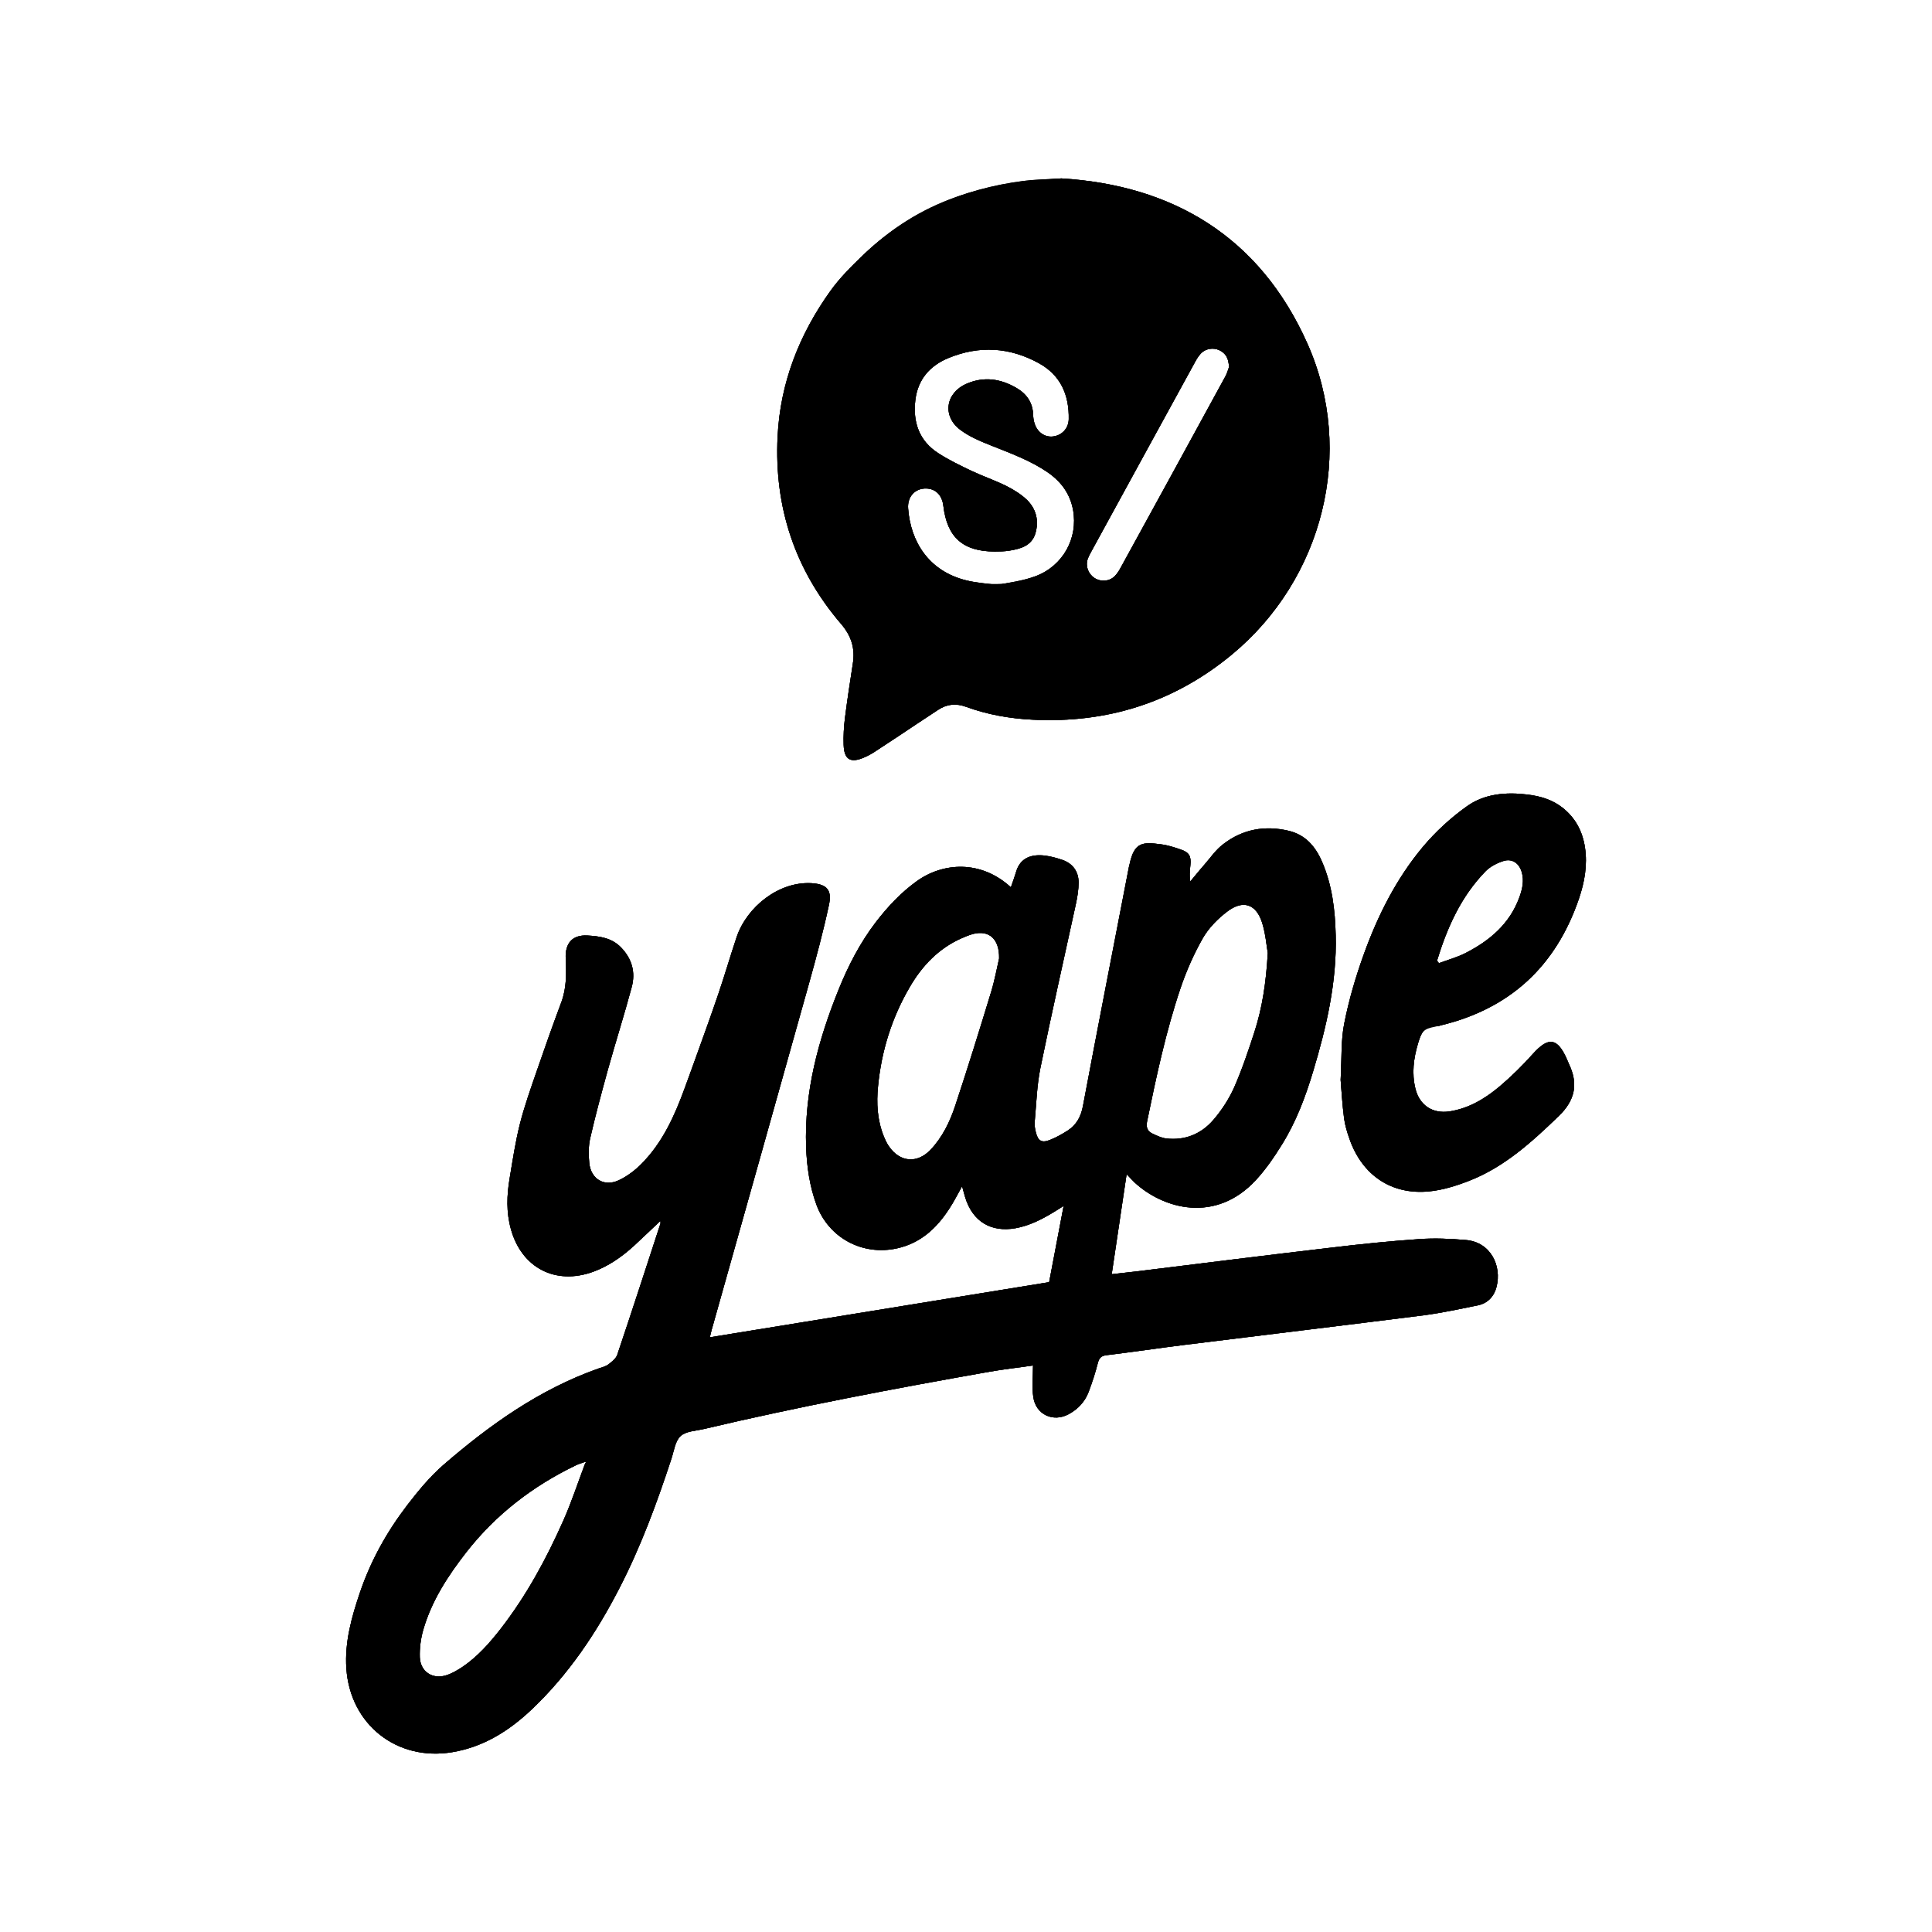 <?xml version="1.0" encoding="UTF-8"?>
<!DOCTYPE svg PUBLIC "-//W3C//DTD SVG 1.1//EN" "http://www.w3.org/Graphics/SVG/1.1/DTD/svg11.dtd">
<!-- Creator: CorelDRAW 2021.5 -->
<svg xmlns="http://www.w3.org/2000/svg" xml:space="preserve" width="192px" height="192px" version="1.1" style="shape-rendering:geometricPrecision; text-rendering:geometricPrecision; image-rendering:optimizeQuality; fill-rule:evenodd; clip-rule:evenodd"
viewBox="0 0 192 192"
 xmlns:xlink="http://www.w3.org/1999/xlink"
 xmlns:xodm="http://www.corel.com/coreldraw/odm/2003">
 <defs>
  <style type="text/css">
   <![CDATA[
    .fil0 {fill:black;fill-rule:nonzero}
   ]]>
  </style>
 </defs>
 <g id="Layer_x0020_1">
  <g id="_2101040300208">
   <path class="fil0" d="M99.29 95.25c0.04,-1.97 -1.02,-2.83 -2.57,-2.44 -0.41,0.11 -0.81,0.28 -1.2,0.45 -2.25,1.01 -3.87,2.71 -5.09,4.8 -1.79,3.05 -2.83,6.36 -3.17,9.88 -0.17,1.68 -0.08,3.36 0.56,4.96 0.15,0.37 0.31,0.73 0.54,1.05 1.09,1.56 2.79,1.7 4.11,0.32 1.18,-1.24 1.92,-2.77 2.45,-4.36 1.25,-3.77 2.43,-7.57 3.59,-11.38 0.36,-1.19 0.58,-2.43 0.78,-3.28zm26.7 -0.54c-0.12,-0.68 -0.21,-1.85 -0.54,-2.94 -0.58,-1.94 -1.92,-2.4 -3.53,-1.15 -0.92,0.71 -1.8,1.6 -2.37,2.59 -0.89,1.56 -1.63,3.23 -2.21,4.93 -1.47,4.34 -2.42,8.81 -3.34,13.29 -0.12,0.57 0.01,0.98 0.52,1.22 0.44,0.21 0.9,0.43 1.37,0.49 1.88,0.22 3.48,-0.45 4.68,-1.83 0.83,-0.96 1.55,-2.07 2.07,-3.22 0.79,-1.8 1.42,-3.67 2.03,-5.55 0.77,-2.39 1.15,-4.86 1.32,-7.83zm-67.93 50.6c-0.28,0.1 -0.57,0.18 -0.83,0.31 -4.28,2.06 -7.96,4.89 -10.89,8.64 -1.83,2.35 -3.45,4.83 -4.28,7.72 -0.25,0.87 -0.37,1.82 -0.34,2.72 0.06,1.44 1.28,2.23 2.65,1.78 0.56,-0.18 1.08,-0.49 1.57,-0.81 1.52,-1.03 2.72,-2.39 3.83,-3.82 2.56,-3.3 4.53,-6.95 6.22,-10.75 0.82,-1.85 1.45,-3.79 2.17,-5.69l0.11 -0.12c-0.07,0.01 -0.14,0.01 -0.21,0.02zm7.56 -23.97c-0.9,0.84 -1.75,1.67 -2.62,2.47 -1.2,1.09 -2.52,2.02 -4.06,2.58 -3.74,1.35 -7.09,-0.39 -8.16,-4.21 -0.48,-1.7 -0.42,-3.4 -0.13,-5.1 0.3,-1.8 0.57,-3.6 1.01,-5.36 0.46,-1.81 1.09,-3.57 1.7,-5.34 0.78,-2.27 1.58,-4.53 2.42,-6.77 0.53,-1.42 0.51,-2.88 0.44,-4.34 -0.08,-1.52 0.65,-2.38 2.15,-2.3 1.22,0.07 2.43,0.23 3.36,1.2 1.08,1.12 1.44,2.46 1.05,3.92 -0.74,2.76 -1.61,5.49 -2.38,8.25 -0.62,2.25 -1.23,4.51 -1.75,6.78 -0.18,0.79 -0.17,1.65 -0.09,2.46 0.16,1.59 1.47,2.39 2.92,1.72 0.84,-0.39 1.64,-1 2.29,-1.66 2.08,-2.11 3.27,-4.75 4.27,-7.49 0.35,-0.97 0.71,-1.93 1.05,-2.89 0.78,-2.17 1.57,-4.34 2.31,-6.52 0.63,-1.86 1.18,-3.75 1.8,-5.6 1.01,-3.01 4.19,-5.55 7.43,-5.37 1.67,0.09 2.05,0.79 1.74,2.2 -0.56,2.62 -1.26,5.21 -1.98,7.79 -3.21,11.47 -6.44,22.94 -9.67,34.41 -0.07,0.25 -0.12,0.51 -0.18,0.73 11.23,-1.82 22.42,-3.64 33.72,-5.48 0.45,-2.38 0.92,-4.86 1.44,-7.57 -0.45,0.28 -0.71,0.45 -0.98,0.61 -1.19,0.72 -2.41,1.35 -3.8,1.6 -2.45,0.43 -4.26,-0.67 -5,-3.06 -0.1,-0.33 -0.19,-0.67 -0.31,-1.11 -0.45,0.8 -0.81,1.53 -1.26,2.21 -1.25,1.94 -2.85,3.44 -5.2,3.96 -3.44,0.76 -6.8,-1.03 -8.02,-4.35 -0.67,-1.84 -0.95,-3.76 -1.02,-5.71 -0.19,-5.48 1.2,-10.63 3.23,-15.66 0.96,-2.38 2.13,-4.64 3.69,-6.69 1.19,-1.54 2.5,-2.95 4.09,-4.09 2.57,-1.84 6.34,-2.14 9.34,0.62 0.19,-0.55 0.37,-1.06 0.53,-1.58 0.42,-1.37 1.54,-1.75 2.94,-1.56 0.55,0.08 1.1,0.23 1.63,0.41 1.05,0.36 1.62,1.15 1.63,2.24 0,0.71 -0.12,1.44 -0.27,2.14 -1.18,5.44 -2.41,10.87 -3.53,16.32 -0.35,1.73 -0.4,3.53 -0.56,5.3 -0.04,0.35 0.02,0.72 0.11,1.07 0.21,0.88 0.6,1.1 1.44,0.75 0.6,-0.24 1.18,-0.57 1.73,-0.92 0.87,-0.57 1.31,-1.37 1.51,-2.43 1.49,-7.92 3.04,-15.84 4.57,-23.77 0.02,-0.09 0.05,-0.19 0.07,-0.28 0.47,-2.19 1.29,-2.21 3.13,-1.96 0.67,0.08 1.33,0.3 1.97,0.52 0.82,0.28 1.03,0.66 0.94,1.54 -0.05,0.53 -0.13,1.05 -0.01,1.63 0.47,-0.56 0.92,-1.13 1.4,-1.67 0.6,-0.69 1.13,-1.47 1.85,-2.02 1.94,-1.51 4.17,-1.91 6.55,-1.34 1.64,0.4 2.63,1.54 3.28,3.04 1.02,2.34 1.31,4.82 1.37,7.34 0.12,4.65 -0.92,9.13 -2.25,13.54 -0.76,2.53 -1.69,5 -3.09,7.25 -0.76,1.23 -1.59,2.44 -2.56,3.5 -4.04,4.4 -9.25,2.89 -12.09,0.27 -0.21,-0.2 -0.4,-0.42 -0.79,-0.82 -0.5,3.4 -0.98,6.59 -1.48,9.94 0.96,-0.11 1.76,-0.2 2.56,-0.29 6.41,-0.79 12.82,-1.6 19.24,-2.35 2.91,-0.35 5.83,-0.65 8.75,-0.85 1.54,-0.11 3.1,-0.04 4.64,0.09 2.49,0.21 3.59,2.58 3.05,4.67 -0.24,0.94 -0.88,1.63 -1.88,1.83 -1.78,0.35 -3.55,0.75 -5.34,0.98 -7.95,1.01 -15.9,1.96 -23.84,2.95 -2.55,0.32 -5.1,0.7 -7.65,1.01 -0.55,0.06 -0.77,0.25 -0.91,0.79 -0.25,0.99 -0.57,1.96 -0.93,2.91 -0.37,0.95 -1.05,1.67 -1.95,2.16 -1.54,0.85 -3.28,0.06 -3.53,-1.68 -0.15,-0.99 -0.03,-2.03 -0.03,-3.15 -1.49,0.22 -2.91,0.37 -4.32,0.62 -9.5,1.68 -18.98,3.47 -28.38,5.69 -0.8,0.19 -1.78,0.21 -2.32,0.7 -0.54,0.49 -0.66,1.47 -0.91,2.24 -1.45,4.42 -3.05,8.77 -5.19,12.91 -2.29,4.45 -5.06,8.57 -8.71,12.03 -2.24,2.12 -4.77,3.72 -7.89,4.24 -5.49,0.92 -10.14,-2.74 -10.52,-8.31 -0.18,-2.65 0.53,-5.15 1.37,-7.62 1.08,-3.16 2.69,-6.03 4.71,-8.66 1.07,-1.39 2.21,-2.77 3.52,-3.92 4.63,-4.01 9.58,-7.54 15.43,-9.61 0.34,-0.12 0.72,-0.2 1,-0.41 0.34,-0.26 0.76,-0.58 0.89,-0.96 1.46,-4.33 2.87,-8.69 4.29,-13.03 0.03,-0.09 -0.01,-0.19 -0.01,-0.27z"/>
   <path class="fil0" d="M122.13 36.5c-0.01,-0.9 -0.34,-1.41 -0.96,-1.7 -0.6,-0.28 -1.37,-0.16 -1.83,0.33 -0.24,0.26 -0.43,0.57 -0.6,0.89 -3.41,6.21 -6.8,12.42 -10.2,18.63 -0.16,0.29 -0.33,0.58 -0.44,0.89 -0.25,0.71 0.04,1.49 0.67,1.9 0.63,0.41 1.46,0.35 2,-0.17 0.23,-0.23 0.42,-0.52 0.57,-0.8 3.49,-6.35 6.97,-12.71 10.44,-19.07 0.18,-0.33 0.28,-0.72 0.35,-0.9zm-23.02 21.64c1.08,-0.24 2.51,-0.4 3.81,-0.88 2.74,-1.03 4.23,-3.8 3.72,-6.58 -0.29,-1.58 -1.15,-2.77 -2.45,-3.69 -1.77,-1.24 -3.79,-1.95 -5.78,-2.75 -1.03,-0.41 -2.09,-0.86 -2.97,-1.52 -1.82,-1.36 -1.48,-3.67 0.61,-4.58 1.74,-0.76 3.42,-0.5 5.01,0.44 1,0.6 1.59,1.47 1.61,2.67 0.01,0.26 0.05,0.52 0.13,0.77 0.25,0.9 0.99,1.44 1.81,1.36 0.89,-0.09 1.58,-0.78 1.6,-1.72 0.05,-2.38 -0.79,-4.36 -2.94,-5.55 -2.9,-1.61 -5.96,-1.8 -9.04,-0.52 -1.82,0.76 -3.01,2.11 -3.26,4.14 -0.27,2.2 0.36,4.08 2.28,5.31 1.05,0.68 2.18,1.22 3.31,1.76 1.13,0.53 2.32,0.94 3.44,1.49 0.73,0.37 1.45,0.81 2.04,1.37 0.94,0.91 1.23,2.1 0.85,3.37 -0.38,1.22 -1.47,1.51 -2.57,1.69 -0.48,0.08 -0.98,0.09 -1.48,0.09 -3.15,-0.01 -4.72,-1.42 -5.09,-4.54 -0.13,-1.13 -0.86,-1.79 -1.9,-1.72 -0.99,0.07 -1.69,0.87 -1.6,1.99 0.24,3.25 2.02,6.22 5.79,7.14 0.89,0.22 1.82,0.28 3.07,0.46zm6.37 -40.41c11,0.67 19.7,5.73 24.46,16.44 4.77,10.73 1.54,23.4 -7.53,30.89 -5.75,4.75 -12.39,6.84 -19.81,6.46 -2.24,-0.11 -4.46,-0.5 -6.57,-1.27 -1.04,-0.38 -1.93,-0.28 -2.81,0.3 -1.32,0.86 -2.64,1.75 -3.95,2.62 -0.83,0.54 -1.65,1.09 -2.48,1.63 -0.28,0.17 -0.57,0.33 -0.88,0.46 -1.37,0.61 -2.02,0.25 -2.07,-1.24 -0.03,-0.88 0.02,-1.78 0.13,-2.66 0.23,-1.8 0.5,-3.59 0.78,-5.38 0.24,-1.51 -0.11,-2.74 -1.16,-3.97 -4.58,-5.34 -6.66,-11.58 -6.31,-18.62 0.26,-5.36 2.15,-10.15 5.24,-14.47 0.91,-1.27 2.04,-2.4 3.17,-3.49 4.48,-4.32 9.9,-6.66 16.03,-7.45 1.07,-0.14 2.17,-0.15 3.76,-0.25z"/>
   <path class="fil0" d="M142.81 95.47c0.06,0.08 0.12,0.17 0.19,0.25 0.88,-0.33 1.8,-0.58 2.63,-1 2.41,-1.23 4.4,-2.9 5.36,-5.54 0.3,-0.81 0.49,-1.65 0.24,-2.51 -0.26,-0.88 -0.94,-1.37 -1.8,-1.11 -0.64,0.2 -1.31,0.54 -1.77,1 -2.46,2.51 -3.84,5.61 -4.85,8.91zm-9.58 11.84c0.12,-2.18 0.02,-3.96 0.37,-5.65 0.46,-2.33 1.14,-4.63 1.95,-6.87 1.38,-3.82 3.21,-7.46 5.83,-10.6 1.27,-1.52 2.79,-2.92 4.41,-4.07 1.74,-1.24 3.87,-1.42 6,-1.16 1.28,0.16 2.48,0.5 3.52,1.33 1.26,1.01 1.95,2.31 2.2,3.91 0.27,1.77 -0.04,3.47 -0.6,5.12 -2.29,6.71 -6.86,10.94 -13.77,12.59 -0.1,0.03 -0.2,0.09 -0.29,0.08 -1.32,-0.19 -1.63,0.71 -1.93,1.71 -0.44,1.48 -0.63,2.96 -0.26,4.48 0.4,1.65 1.7,2.53 3.4,2.27 1.92,-0.3 3.53,-1.27 4.98,-2.49 1.17,-0.99 2.28,-2.09 3.31,-3.24 1.53,-1.7 2.42,-1.6 3.36,0.52 0.07,0.15 0.12,0.3 0.19,0.45 0.96,1.99 0.66,3.63 -1,5.23 -2.67,2.57 -5.38,5.05 -8.88,6.42 -1.28,0.5 -2.64,0.93 -3.99,1.06 -3.74,0.37 -6.65,-1.6 -7.91,-5.19 -0.24,-0.68 -0.46,-1.39 -0.55,-2.1 -0.18,-1.4 -0.26,-2.82 -0.34,-3.8z"/>
   <path class="fil0" d="M99.29 95.25c0.04,-1.97 -1.02,-2.83 -2.57,-2.44 -0.41,0.11 -0.81,0.28 -1.2,0.45 -2.25,1.01 -3.87,2.71 -5.09,4.8 -1.79,3.05 -2.83,6.36 -3.17,9.88 -0.17,1.68 -0.08,3.36 0.56,4.96 0.15,0.37 0.31,0.73 0.54,1.05 1.09,1.56 2.79,1.7 4.11,0.32 1.18,-1.24 1.92,-2.77 2.45,-4.36 1.25,-3.77 2.43,-7.57 3.59,-11.38 0.36,-1.19 0.58,-2.43 0.78,-3.28zm26.7 -0.54c-0.12,-0.68 -0.21,-1.85 -0.54,-2.94 -0.58,-1.94 -1.92,-2.4 -3.53,-1.15 -0.92,0.71 -1.8,1.6 -2.37,2.59 -0.89,1.56 -1.63,3.23 -2.21,4.93 -1.47,4.34 -2.42,8.81 -3.34,13.29 -0.12,0.57 0.01,0.98 0.52,1.22 0.44,0.21 0.9,0.43 1.37,0.49 1.88,0.22 3.48,-0.45 4.68,-1.83 0.83,-0.96 1.55,-2.07 2.07,-3.22 0.79,-1.8 1.42,-3.67 2.03,-5.55 0.77,-2.39 1.15,-4.86 1.32,-7.83zm-67.93 50.6c-0.28,0.1 -0.57,0.18 -0.83,0.31 -4.28,2.06 -7.96,4.89 -10.89,8.64 -1.83,2.35 -3.45,4.83 -4.28,7.72 -0.25,0.87 -0.37,1.82 -0.34,2.72 0.06,1.44 1.28,2.23 2.65,1.78 0.56,-0.18 1.08,-0.49 1.57,-0.81 1.52,-1.03 2.72,-2.39 3.83,-3.82 2.56,-3.3 4.53,-6.95 6.22,-10.75 0.82,-1.85 1.45,-3.79 2.17,-5.69l0.11 -0.12c-0.07,0.01 -0.14,0.01 -0.21,0.02zm7.56 -23.97c-0.9,0.84 -1.75,1.67 -2.62,2.47 -1.2,1.09 -2.52,2.02 -4.06,2.58 -3.74,1.35 -7.09,-0.39 -8.16,-4.21 -0.48,-1.7 -0.42,-3.4 -0.13,-5.1 0.3,-1.8 0.57,-3.6 1.01,-5.36 0.46,-1.81 1.09,-3.57 1.7,-5.34 0.78,-2.27 1.58,-4.53 2.42,-6.77 0.53,-1.42 0.51,-2.88 0.44,-4.34 -0.08,-1.52 0.65,-2.38 2.15,-2.3 1.22,0.07 2.43,0.23 3.36,1.2 1.08,1.12 1.44,2.46 1.05,3.92 -0.74,2.76 -1.61,5.49 -2.38,8.25 -0.62,2.25 -1.23,4.51 -1.75,6.78 -0.18,0.79 -0.17,1.65 -0.09,2.46 0.16,1.59 1.47,2.39 2.92,1.72 0.84,-0.39 1.64,-1 2.29,-1.66 2.08,-2.11 3.27,-4.75 4.27,-7.49 0.35,-0.97 0.71,-1.93 1.05,-2.89 0.78,-2.17 1.57,-4.34 2.31,-6.52 0.63,-1.86 1.18,-3.75 1.8,-5.6 1.01,-3.01 4.19,-5.55 7.43,-5.37 1.67,0.09 2.05,0.79 1.74,2.2 -0.56,2.62 -1.26,5.21 -1.98,7.79 -3.21,11.47 -6.44,22.94 -9.67,34.41 -0.07,0.25 -0.12,0.51 -0.18,0.73 11.23,-1.82 22.42,-3.64 33.72,-5.48 0.45,-2.38 0.92,-4.86 1.44,-7.57 -0.45,0.28 -0.71,0.45 -0.98,0.61 -1.19,0.72 -2.41,1.35 -3.8,1.6 -2.45,0.43 -4.26,-0.67 -5,-3.06 -0.1,-0.33 -0.19,-0.67 -0.31,-1.11 -0.45,0.8 -0.81,1.53 -1.26,2.21 -1.25,1.94 -2.85,3.44 -5.2,3.96 -3.44,0.76 -6.8,-1.03 -8.02,-4.35 -0.67,-1.84 -0.95,-3.76 -1.02,-5.71 -0.19,-5.48 1.2,-10.63 3.23,-15.66 0.96,-2.38 2.13,-4.64 3.69,-6.69 1.19,-1.54 2.5,-2.95 4.09,-4.09 2.57,-1.84 6.34,-2.14 9.34,0.62 0.19,-0.55 0.38,-1.06 0.53,-1.58 0.42,-1.37 1.54,-1.75 2.94,-1.56 0.55,0.08 1.1,0.23 1.63,0.41 1.05,0.36 1.62,1.15 1.63,2.24 0,0.71 -0.12,1.44 -0.27,2.14 -1.18,5.44 -2.42,10.87 -3.53,16.32 -0.35,1.73 -0.4,3.53 -0.56,5.3 -0.04,0.35 0.02,0.72 0.11,1.07 0.21,0.88 0.6,1.1 1.44,0.75 0.6,-0.24 1.18,-0.57 1.73,-0.92 0.87,-0.57 1.31,-1.37 1.51,-2.43 1.49,-7.92 3.04,-15.84 4.57,-23.77 0.02,-0.09 0.05,-0.19 0.07,-0.28 0.47,-2.19 1.29,-2.21 3.13,-1.96 0.67,0.08 1.33,0.3 1.97,0.52 0.82,0.28 1.03,0.66 0.94,1.54 -0.05,0.53 -0.12,1.05 -0.01,1.63 0.47,-0.56 0.92,-1.13 1.4,-1.67 0.6,-0.69 1.13,-1.47 1.85,-2.02 1.94,-1.51 4.17,-1.91 6.55,-1.34 1.64,0.4 2.63,1.54 3.28,3.04 1.02,2.34 1.31,4.82 1.37,7.34 0.12,4.65 -0.92,9.13 -2.25,13.54 -0.76,2.53 -1.69,5 -3.09,7.25 -0.76,1.23 -1.59,2.44 -2.56,3.5 -4.04,4.4 -9.25,2.89 -12.09,0.27 -0.21,-0.2 -0.4,-0.42 -0.79,-0.82 -0.5,3.4 -0.98,6.59 -1.48,9.94 0.96,-0.11 1.76,-0.2 2.56,-0.29 6.41,-0.79 12.82,-1.6 19.24,-2.35 2.91,-0.35 5.83,-0.65 8.75,-0.85 1.54,-0.11 3.1,-0.04 4.64,0.09 2.49,0.21 3.59,2.58 3.05,4.67 -0.24,0.94 -0.88,1.63 -1.88,1.83 -1.78,0.35 -3.55,0.75 -5.34,0.98 -7.95,1.01 -15.9,1.96 -23.84,2.95 -2.55,0.32 -5.1,0.7 -7.65,1.01 -0.55,0.06 -0.77,0.25 -0.91,0.79 -0.25,0.99 -0.57,1.96 -0.93,2.91 -0.37,0.95 -1.05,1.67 -1.95,2.16 -1.54,0.85 -3.28,0.06 -3.53,-1.68 -0.15,-0.99 -0.03,-2.03 -0.03,-3.15 -1.49,0.22 -2.91,0.37 -4.32,0.62 -9.5,1.68 -18.98,3.47 -28.38,5.69 -0.8,0.19 -1.78,0.21 -2.32,0.7 -0.54,0.49 -0.66,1.47 -0.91,2.24 -1.45,4.42 -3.05,8.77 -5.19,12.91 -2.29,4.45 -5.06,8.57 -8.71,12.03 -2.24,2.12 -4.77,3.72 -7.89,4.24 -5.49,0.92 -10.14,-2.74 -10.52,-8.31 -0.18,-2.65 0.53,-5.15 1.37,-7.62 1.08,-3.16 2.69,-6.03 4.71,-8.66 1.07,-1.39 2.21,-2.77 3.52,-3.92 4.63,-4.01 9.58,-7.54 15.43,-9.61 0.34,-0.12 0.72,-0.2 1,-0.41 0.34,-0.26 0.76,-0.58 0.89,-0.96 1.46,-4.33 2.87,-8.69 4.29,-13.03 0.03,-0.09 -0.01,-0.19 -0.01,-0.27z"/>
   <path class="fil0" d="M122.13 36.5c-0.01,-0.9 -0.34,-1.41 -0.96,-1.7 -0.6,-0.28 -1.37,-0.16 -1.83,0.33 -0.24,0.26 -0.43,0.57 -0.6,0.89 -3.41,6.21 -6.8,12.42 -10.2,18.63 -0.15,0.29 -0.33,0.58 -0.44,0.89 -0.25,0.71 0.04,1.49 0.67,1.9 0.63,0.41 1.46,0.35 2,-0.17 0.23,-0.23 0.42,-0.52 0.57,-0.8 3.49,-6.35 6.97,-12.71 10.44,-19.07 0.18,-0.33 0.28,-0.72 0.35,-0.9zm-23.02 21.64c1.08,-0.24 2.51,-0.4 3.81,-0.88 2.74,-1.03 4.23,-3.8 3.72,-6.58 -0.29,-1.58 -1.15,-2.77 -2.45,-3.69 -1.77,-1.24 -3.79,-1.95 -5.78,-2.75 -1.03,-0.41 -2.09,-0.86 -2.97,-1.52 -1.82,-1.36 -1.48,-3.67 0.61,-4.58 1.74,-0.76 3.42,-0.5 5.01,0.44 1,0.6 1.59,1.47 1.61,2.67 0.01,0.26 0.05,0.52 0.12,0.77 0.26,0.9 1,1.44 1.82,1.36 0.89,-0.09 1.58,-0.78 1.6,-1.72 0.05,-2.38 -0.79,-4.36 -2.94,-5.55 -2.9,-1.61 -5.96,-1.8 -9.04,-0.52 -1.82,0.76 -3.01,2.11 -3.26,4.14 -0.27,2.2 0.36,4.08 2.28,5.31 1.05,0.68 2.18,1.22 3.31,1.76 1.13,0.53 2.32,0.94 3.44,1.49 0.73,0.37 1.45,0.81 2.04,1.37 0.94,0.91 1.23,2.1 0.85,3.37 -0.38,1.22 -1.47,1.51 -2.57,1.69 -0.48,0.08 -0.98,0.09 -1.48,0.09 -3.15,-0.01 -4.72,-1.42 -5.09,-4.54 -0.13,-1.13 -0.86,-1.79 -1.9,-1.72 -0.99,0.07 -1.69,0.87 -1.6,1.99 0.24,3.25 2.02,6.22 5.79,7.14 0.89,0.22 1.82,0.28 3.07,0.46zm6.37 -40.41c11,0.67 19.7,5.73 24.46,16.44 4.77,10.73 1.54,23.4 -7.53,30.89 -5.75,4.75 -12.39,6.84 -19.81,6.46 -2.24,-0.11 -4.46,-0.5 -6.57,-1.27 -1.04,-0.38 -1.93,-0.28 -2.81,0.3 -1.32,0.86 -2.64,1.75 -3.95,2.62 -0.83,0.54 -1.65,1.09 -2.48,1.63 -0.28,0.17 -0.57,0.33 -0.88,0.46 -1.37,0.61 -2.02,0.25 -2.07,-1.24 -0.03,-0.88 0.02,-1.78 0.13,-2.66 0.23,-1.8 0.5,-3.59 0.78,-5.38 0.24,-1.51 -0.11,-2.74 -1.16,-3.97 -4.58,-5.34 -6.66,-11.58 -6.31,-18.62 0.26,-5.36 2.15,-10.15 5.24,-14.47 0.91,-1.27 2.04,-2.4 3.17,-3.49 4.48,-4.32 9.9,-6.66 16.03,-7.45 1.07,-0.14 2.17,-0.15 3.76,-0.25z"/>
   <path class="fil0" d="M142.81 95.47c0.06,0.08 0.12,0.17 0.19,0.25 0.88,-0.33 1.8,-0.58 2.63,-1 2.41,-1.23 4.4,-2.9 5.36,-5.54 0.3,-0.81 0.49,-1.65 0.24,-2.51 -0.26,-0.88 -0.94,-1.37 -1.8,-1.11 -0.64,0.2 -1.31,0.54 -1.77,1 -2.46,2.51 -3.84,5.61 -4.85,8.91zm-9.58 11.84c0.12,-2.18 0.02,-3.96 0.37,-5.65 0.46,-2.33 1.14,-4.63 1.95,-6.87 1.38,-3.82 3.21,-7.46 5.83,-10.6 1.27,-1.52 2.79,-2.92 4.41,-4.07 1.74,-1.24 3.87,-1.42 6,-1.16 1.28,0.16 2.48,0.5 3.52,1.33 1.26,1.01 1.95,2.31 2.2,3.91 0.27,1.77 -0.04,3.47 -0.6,5.12 -2.29,6.71 -6.86,10.94 -13.77,12.59 -0.1,0.03 -0.2,0.09 -0.29,0.08 -1.32,-0.19 -1.63,0.71 -1.93,1.71 -0.44,1.48 -0.63,2.96 -0.26,4.48 0.4,1.65 1.7,2.53 3.4,2.27 1.92,-0.3 3.53,-1.27 4.98,-2.49 1.17,-0.99 2.28,-2.09 3.31,-3.24 1.53,-1.7 2.42,-1.6 3.36,0.52 0.07,0.15 0.12,0.3 0.19,0.45 0.96,1.99 0.66,3.63 -1,5.23 -2.67,2.57 -5.38,5.05 -8.88,6.42 -1.28,0.5 -2.64,0.93 -3.99,1.06 -3.74,0.37 -6.65,-1.6 -7.91,-5.19 -0.24,-0.68 -0.46,-1.39 -0.55,-2.1 -0.18,-1.4 -0.26,-2.82 -0.34,-3.8z"/>
   <path class="fil0" d="M99.29 95.25c0.04,-1.97 -1.02,-2.83 -2.57,-2.44 -0.41,0.11 -0.81,0.28 -1.2,0.45 -2.25,1.01 -3.87,2.71 -5.09,4.8 -1.79,3.05 -2.83,6.36 -3.17,9.88 -0.17,1.68 -0.08,3.36 0.56,4.96 0.15,0.37 0.31,0.73 0.54,1.05 1.09,1.56 2.79,1.7 4.11,0.32 1.18,-1.24 1.92,-2.77 2.45,-4.36 1.25,-3.77 2.43,-7.57 3.59,-11.38 0.36,-1.19 0.58,-2.43 0.78,-3.28zm26.7 -0.54c-0.12,-0.68 -0.21,-1.85 -0.54,-2.94 -0.58,-1.94 -1.92,-2.4 -3.53,-1.15 -0.92,0.71 -1.8,1.6 -2.37,2.59 -0.89,1.56 -1.63,3.23 -2.21,4.93 -1.47,4.34 -2.42,8.81 -3.34,13.29 -0.12,0.57 0.01,0.98 0.52,1.22 0.44,0.21 0.9,0.43 1.37,0.49 1.88,0.22 3.48,-0.45 4.68,-1.83 0.83,-0.96 1.55,-2.07 2.07,-3.22 0.79,-1.8 1.42,-3.67 2.03,-5.55 0.77,-2.39 1.15,-4.86 1.32,-7.83zm-67.93 50.6c-0.28,0.1 -0.57,0.18 -0.83,0.31 -4.28,2.06 -7.96,4.89 -10.89,8.64 -1.83,2.35 -3.45,4.83 -4.28,7.72 -0.25,0.87 -0.37,1.82 -0.34,2.72 0.06,1.44 1.28,2.23 2.65,1.78 0.56,-0.18 1.08,-0.49 1.57,-0.81 1.52,-1.03 2.72,-2.39 3.83,-3.82 2.56,-3.3 4.53,-6.95 6.22,-10.75 0.82,-1.85 1.45,-3.79 2.17,-5.69 0.04,-0.04 0.08,-0.08 0.11,-0.12l-0.21 0.02zm7.56 -23.97c-0.9,0.84 -1.75,1.67 -2.62,2.47 -1.2,1.09 -2.52,2.02 -4.06,2.58 -3.74,1.35 -7.09,-0.39 -8.16,-4.21 -0.48,-1.7 -0.42,-3.4 -0.13,-5.1 0.3,-1.8 0.57,-3.6 1.01,-5.36 0.46,-1.81 1.09,-3.57 1.7,-5.34 0.78,-2.27 1.58,-4.53 2.42,-6.77 0.53,-1.42 0.51,-2.88 0.44,-4.34 -0.08,-1.52 0.65,-2.38 2.15,-2.3 1.22,0.07 2.43,0.23 3.36,1.2 1.08,1.12 1.44,2.46 1.05,3.92 -0.74,2.76 -1.61,5.49 -2.38,8.25 -0.62,2.25 -1.23,4.51 -1.75,6.78 -0.18,0.79 -0.17,1.65 -0.09,2.46 0.16,1.59 1.47,2.39 2.92,1.72 0.84,-0.39 1.64,-1 2.29,-1.66 2.08,-2.11 3.27,-4.75 4.27,-7.49 0.35,-0.97 0.71,-1.93 1.05,-2.89 0.78,-2.17 1.57,-4.34 2.31,-6.52 0.63,-1.86 1.18,-3.75 1.8,-5.6 1.01,-3.01 4.19,-5.55 7.43,-5.37 1.67,0.09 2.05,0.79 1.74,2.2 -0.56,2.62 -1.26,5.21 -1.98,7.79 -3.21,11.47 -6.44,22.94 -9.67,34.41 -0.07,0.25 -0.12,0.51 -0.18,0.73 11.23,-1.82 22.42,-3.64 33.72,-5.48 0.45,-2.38 0.92,-4.86 1.44,-7.57 -0.45,0.28 -0.71,0.45 -0.98,0.61 -1.19,0.72 -2.41,1.35 -3.8,1.6 -2.45,0.43 -4.26,-0.67 -5,-3.06 -0.1,-0.33 -0.19,-0.67 -0.31,-1.11 -0.45,0.8 -0.81,1.53 -1.26,2.21 -1.25,1.94 -2.85,3.44 -5.2,3.96 -3.44,0.76 -6.8,-1.03 -8.02,-4.35 -0.67,-1.84 -0.95,-3.76 -1.02,-5.71 -0.19,-5.48 1.2,-10.63 3.23,-15.66 0.96,-2.38 2.13,-4.64 3.69,-6.69 1.19,-1.54 2.5,-2.95 4.09,-4.09 2.57,-1.84 6.34,-2.14 9.34,0.62 0.19,-0.55 0.38,-1.06 0.53,-1.58 0.42,-1.37 1.54,-1.75 2.94,-1.56 0.55,0.08 1.1,0.23 1.63,0.41 1.05,0.36 1.62,1.15 1.63,2.24 0,0.71 -0.12,1.44 -0.27,2.14 -1.18,5.44 -2.42,10.87 -3.53,16.32 -0.35,1.73 -0.4,3.53 -0.56,5.3 -0.04,0.35 0.02,0.72 0.11,1.07 0.21,0.88 0.6,1.1 1.44,0.75 0.6,-0.24 1.18,-0.57 1.73,-0.92 0.87,-0.57 1.31,-1.37 1.51,-2.43 1.49,-7.92 3.04,-15.84 4.57,-23.77 0.02,-0.09 0.05,-0.19 0.07,-0.28 0.47,-2.19 1.29,-2.21 3.13,-1.96 0.67,0.08 1.33,0.3 1.97,0.52 0.82,0.28 1.03,0.66 0.94,1.54 -0.05,0.53 -0.12,1.05 -0.01,1.63 0.47,-0.56 0.92,-1.13 1.4,-1.67 0.6,-0.69 1.13,-1.47 1.85,-2.02 1.94,-1.51 4.17,-1.91 6.55,-1.34 1.64,0.4 2.63,1.54 3.28,3.04 1.02,2.34 1.31,4.82 1.37,7.34 0.12,4.65 -0.92,9.13 -2.25,13.54 -0.76,2.53 -1.69,5 -3.09,7.25 -0.76,1.23 -1.59,2.44 -2.56,3.5 -4.04,4.4 -9.25,2.89 -12.09,0.27 -0.21,-0.2 -0.4,-0.42 -0.79,-0.82 -0.5,3.4 -0.98,6.59 -1.48,9.94 0.96,-0.11 1.76,-0.2 2.56,-0.29 6.41,-0.79 12.82,-1.6 19.24,-2.35 2.91,-0.35 5.83,-0.65 8.75,-0.85 1.54,-0.11 3.1,-0.04 4.64,0.09 2.49,0.21 3.59,2.58 3.05,4.67 -0.24,0.94 -0.88,1.63 -1.88,1.83 -1.78,0.35 -3.55,0.75 -5.34,0.98 -7.95,1.01 -15.9,1.96 -23.84,2.95 -2.55,0.32 -5.1,0.7 -7.65,1.01 -0.55,0.06 -0.77,0.25 -0.91,0.79 -0.25,0.99 -0.57,1.96 -0.93,2.91 -0.37,0.95 -1.05,1.67 -1.95,2.16 -1.54,0.85 -3.28,0.06 -3.53,-1.68 -0.15,-0.99 -0.03,-2.03 -0.03,-3.15 -1.49,0.22 -2.91,0.37 -4.32,0.62 -9.5,1.68 -18.98,3.47 -28.38,5.69 -0.8,0.19 -1.78,0.21 -2.32,0.7 -0.54,0.49 -0.66,1.47 -0.91,2.24 -1.45,4.42 -3.05,8.77 -5.19,12.91 -2.29,4.45 -5.06,8.57 -8.71,12.03 -2.24,2.12 -4.78,3.72 -7.89,4.24 -5.49,0.92 -10.14,-2.74 -10.52,-8.31 -0.18,-2.65 0.53,-5.15 1.37,-7.62 1.08,-3.16 2.69,-6.03 4.71,-8.66 1.07,-1.39 2.21,-2.77 3.52,-3.92 4.63,-4.01 9.58,-7.54 15.43,-9.61 0.34,-0.12 0.72,-0.2 1,-0.41 0.34,-0.26 0.76,-0.58 0.89,-0.96 1.46,-4.33 2.87,-8.69 4.29,-13.03 0.03,-0.09 -0.01,-0.19 -0.01,-0.27z"/>
   <path class="fil0" d="M122.13 36.5c-0.01,-0.9 -0.34,-1.41 -0.96,-1.7 -0.6,-0.28 -1.37,-0.16 -1.83,0.33 -0.24,0.26 -0.43,0.57 -0.6,0.89 -3.41,6.21 -6.8,12.42 -10.2,18.63 -0.15,0.29 -0.33,0.58 -0.44,0.89 -0.25,0.71 0.04,1.49 0.67,1.9 0.63,0.41 1.46,0.35 2,-0.17 0.23,-0.23 0.42,-0.52 0.57,-0.8 3.49,-6.35 6.97,-12.71 10.44,-19.07 0.18,-0.33 0.28,-0.72 0.35,-0.9zm-19.21 20.76c2.74,-1.03 4.23,-3.8 3.72,-6.58 -0.29,-1.58 -1.15,-2.77 -2.45,-3.69 -1.77,-1.24 -3.79,-1.95 -5.78,-2.75 -1.03,-0.41 -2.09,-0.86 -2.97,-1.52 -1.82,-1.36 -1.48,-3.67 0.61,-4.58 1.74,-0.76 3.42,-0.5 5.01,0.44 1,0.6 1.59,1.47 1.61,2.67 0.01,0.26 0.05,0.52 0.12,0.77 0.26,0.9 1,1.44 1.82,1.36 0.89,-0.09 1.58,-0.78 1.6,-1.72 0.05,-2.38 -0.79,-4.36 -2.94,-5.55 -2.9,-1.61 -5.96,-1.8 -9.04,-0.52 -1.82,0.76 -3.01,2.11 -3.26,4.14 -0.27,2.2 0.36,4.08 2.28,5.31 1.05,0.68 2.18,1.22 3.31,1.76 1.13,0.53 2.32,0.94 3.44,1.49 0.73,0.37 1.45,0.81 2.04,1.37 0.94,0.91 1.23,2.1 0.85,3.37 -0.38,1.22 -1.47,1.51 -2.57,1.69 -0.48,0.08 -0.98,0.09 -1.48,0.09 -3.15,-0.01 -4.72,-1.42 -5.09,-4.54 -0.13,-1.13 -0.86,-1.79 -1.9,-1.72 -0.99,0.07 -1.69,0.87 -1.6,1.99 0.24,3.25 2.02,6.22 5.79,7.14 2.41,0.59 4.55,0.45 6.88,-0.42zm2.56 -39.53c11,0.67 19.7,5.73 24.46,16.44 4.77,10.73 1.54,23.4 -7.53,30.89 -5.75,4.75 -12.39,6.84 -19.81,6.46 -2.24,-0.11 -4.46,-0.5 -6.57,-1.27 -1.04,-0.38 -1.93,-0.28 -2.81,0.3 -1.32,0.86 -2.64,1.75 -3.95,2.62 -0.83,0.54 -1.65,1.09 -2.48,1.63 -0.28,0.17 -0.57,0.33 -0.88,0.46 -1.37,0.61 -2.02,0.25 -2.07,-1.24 -0.03,-0.88 0.02,-1.78 0.13,-2.66 0.23,-1.8 0.5,-3.59 0.78,-5.38 0.24,-1.51 -0.11,-2.74 -1.16,-3.97 -4.58,-5.34 -6.66,-11.58 -6.32,-18.62 0.27,-5.36 2.16,-10.15 5.25,-14.47 0.91,-1.27 2.04,-2.4 3.17,-3.49 5.93,-5.71 11.97,-7.2 19.79,-7.7z"/>
   <path class="fil0" d="M142.81 95.47c0.06,0.08 0.12,0.17 0.19,0.25 0.88,-0.33 1.8,-0.58 2.63,-1 2.41,-1.23 4.4,-2.9 5.36,-5.54 0.3,-0.81 0.49,-1.65 0.24,-2.51 -0.26,-0.88 -0.94,-1.37 -1.8,-1.11 -0.64,0.2 -1.31,0.54 -1.77,1 -2.46,2.51 -3.84,5.61 -4.85,8.91zm-9.58 11.84c0.12,-2.18 0.02,-3.96 0.37,-5.65 0.46,-2.33 1.14,-4.63 1.95,-6.87 1.38,-3.82 3.21,-7.46 5.83,-10.6 1.27,-1.52 2.79,-2.92 4.41,-4.07 1.74,-1.24 3.87,-1.42 6,-1.16 1.28,0.16 2.48,0.5 3.52,1.33 1.26,1.01 1.95,2.31 2.2,3.91 0.27,1.77 -0.04,3.47 -0.6,5.12 -2.29,6.71 -6.86,10.94 -13.77,12.59 -1.46,0.35 -1.76,0.22 -2.22,1.79 -0.44,1.48 -0.63,2.96 -0.26,4.48 0.4,1.65 1.7,2.53 3.4,2.27 1.92,-0.3 3.53,-1.27 4.98,-2.49 1.17,-0.99 2.28,-2.09 3.31,-3.24 1.53,-1.7 2.42,-1.6 3.36,0.52 0.07,0.15 0.12,0.3 0.19,0.45 0.96,1.99 0.66,3.63 -1,5.23 -2.67,2.57 -5.38,5.05 -8.88,6.42 -1.28,0.5 -2.64,0.93 -3.99,1.06 -3.74,0.37 -6.65,-1.6 -7.91,-5.19 -0.24,-0.68 -0.46,-1.39 -0.55,-2.1 -0.18,-1.4 -0.26,-2.82 -0.34,-3.8z"/>
  </g>
 </g>
</svg>
